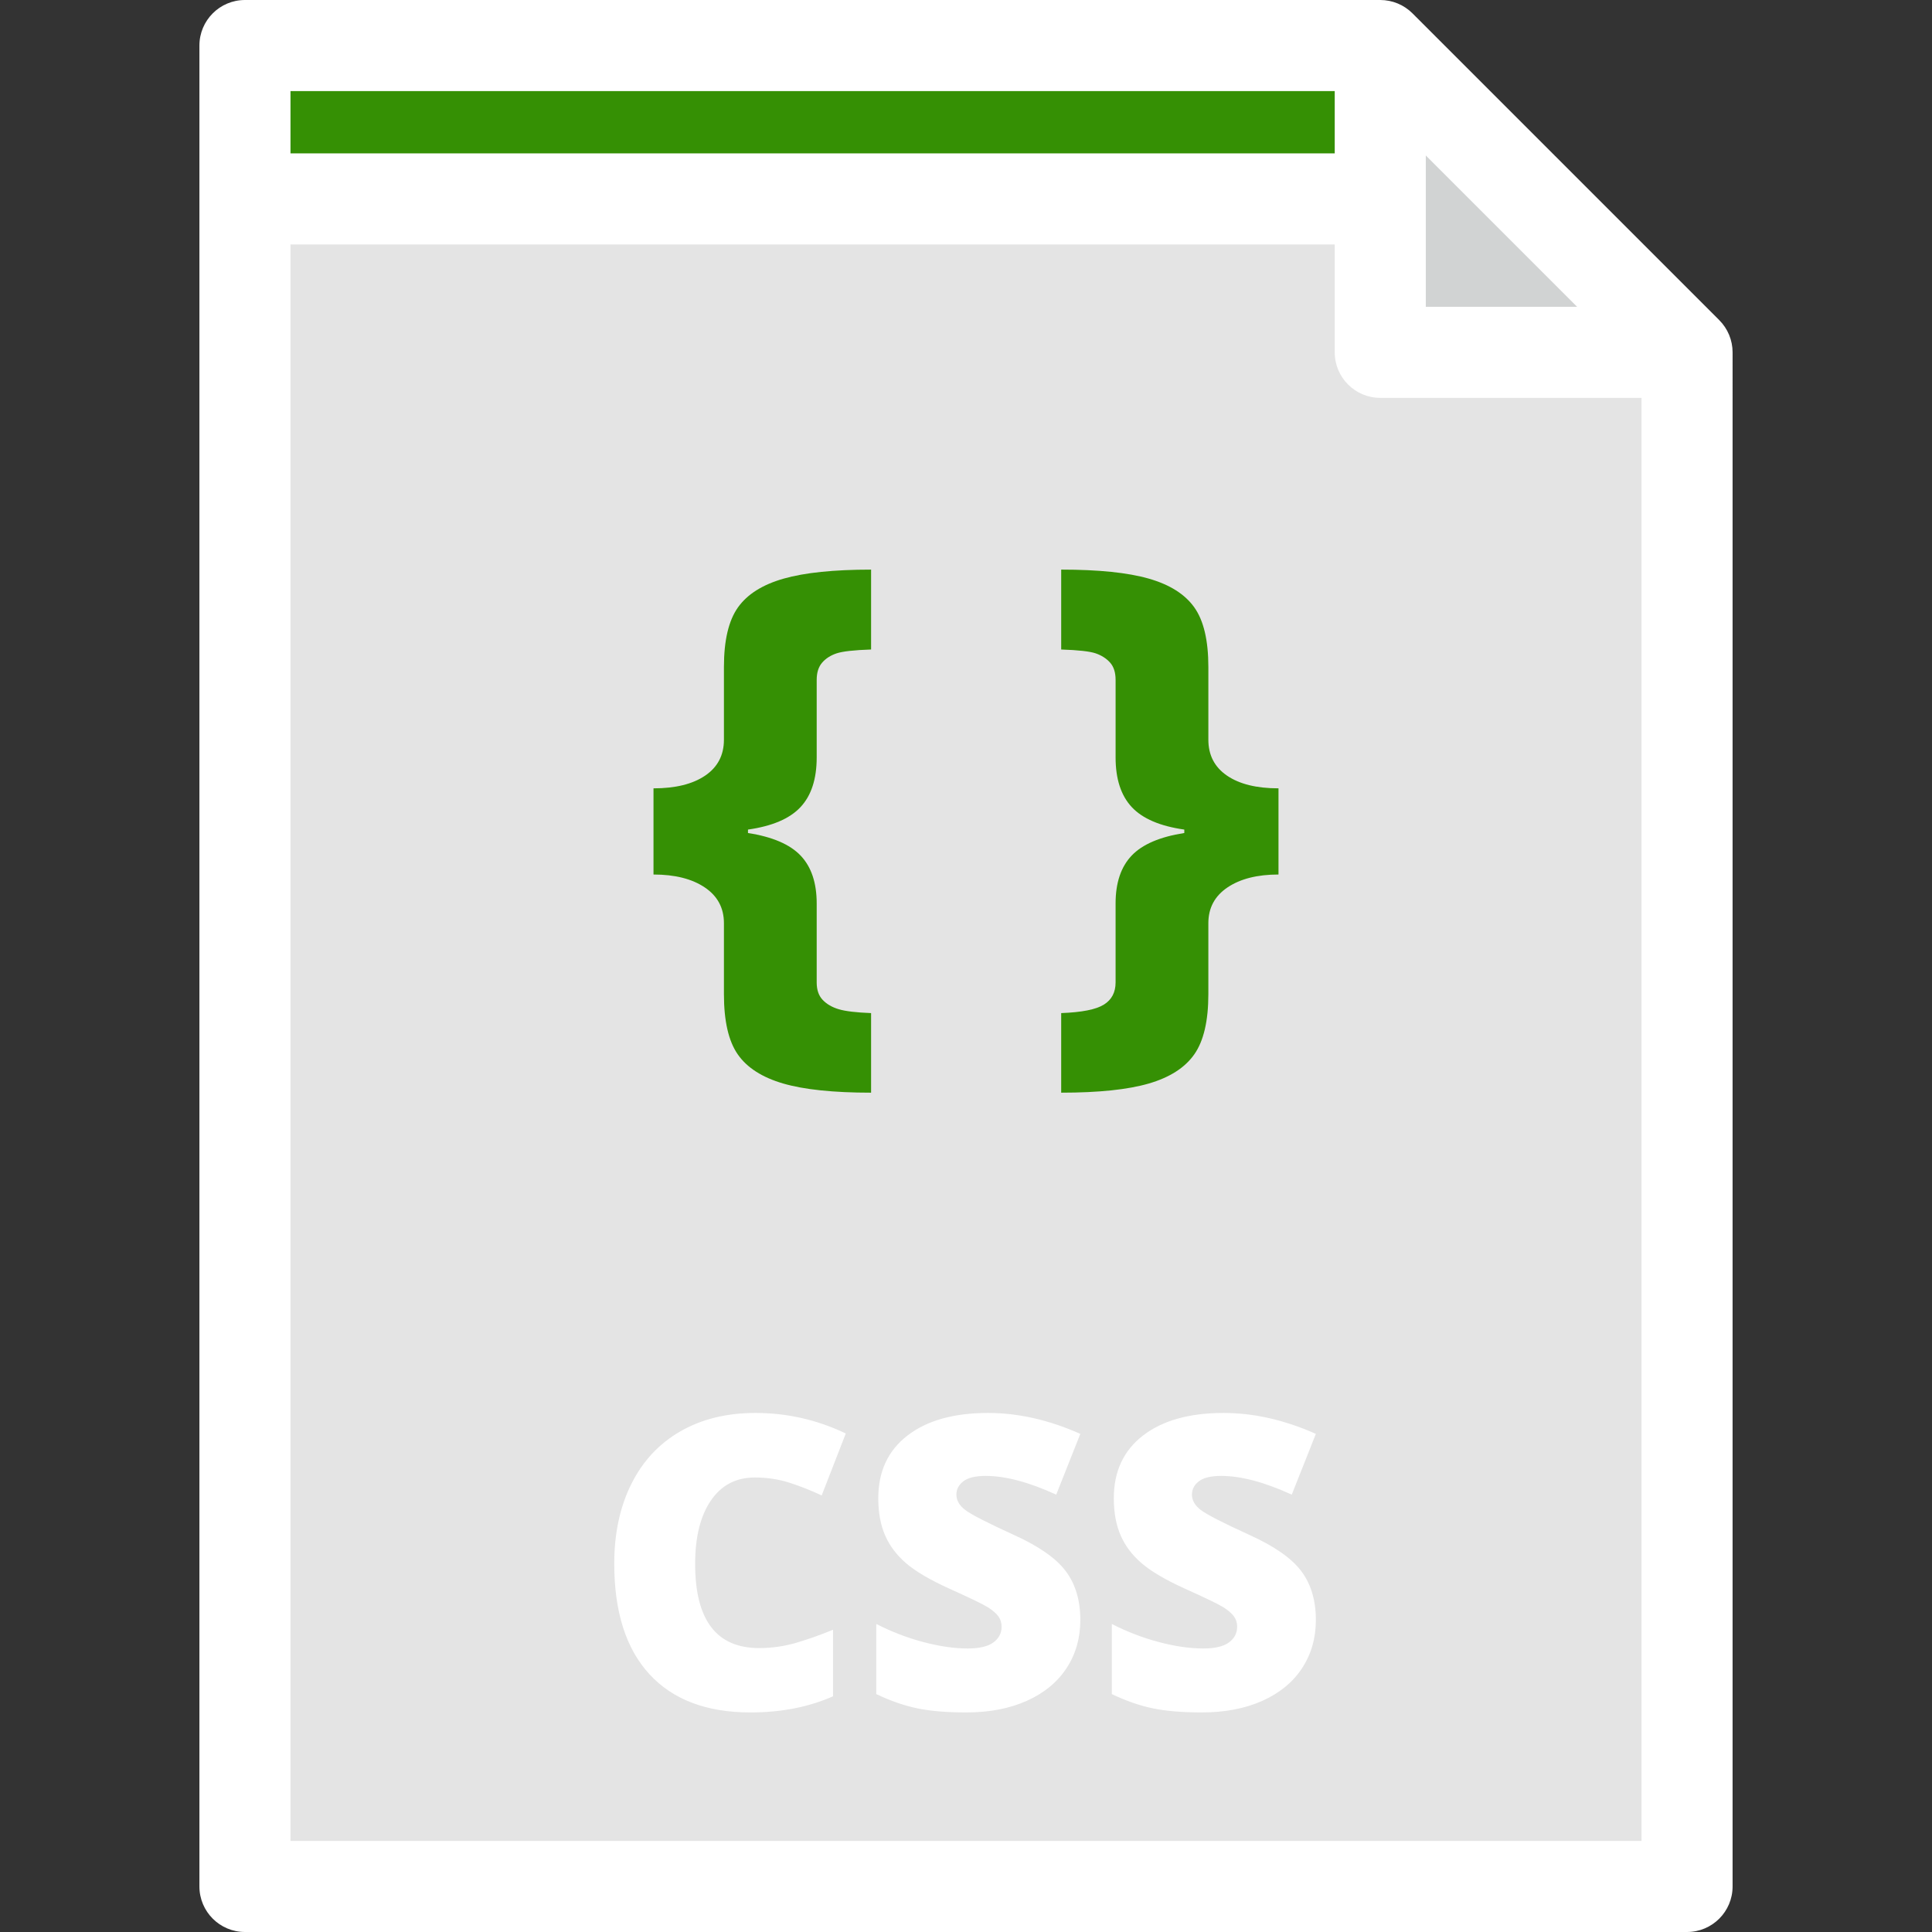 <!DOCTYPE svg PUBLIC "-//W3C//DTD SVG 1.1//EN" "http://www.w3.org/Graphics/SVG/1.1/DTD/svg11.dtd">
<!-- Uploaded to: SVG Repo, www.svgrepo.com, Transformed by: SVG Repo Mixer Tools -->
<svg height="800px" width="800px" version="1.1" id="Layer_1" xmlns="http://www.w3.org/2000/svg" xmlns:xlink="http://www.w3.org/1999/xlink" viewBox="0 0 318.188 318.188" xml:space="preserve" fill="#000000">
<rect x="0" y="0" width="318.188" height="318.188" fill="#333333" stroke="none"/>
<g id="SVGRepo_bgCarrier" stroke-width="0"/>
<g id="SVGRepo_tracerCarrier" stroke-linecap="round" stroke-linejoin="round"/>
<g id="SVGRepo_iconCarrier"> <g> <polygon style="fill:#E4E4E4;" points="227.321,7.5 40.342,7.5 40.342,310.688 277.846,310.688 277.846,58.025 "/> <polygon style="fill:#359004;" points="235.14,32.763 40.342,32.763 40.342,7.5 227.321,7.5 "/> <g> <path style="fill:#359004;" d="M107.628,129.835c3.615,0,6.452-0.699,8.511-2.098c2.058-1.398,3.088-3.372,3.088-5.917v-11.976 c0-4.37,0.77-7.639,2.309-9.808c1.541-2.169,4.048-3.748,7.521-4.739c3.474-0.99,8.275-1.485,14.406-1.485v13.156 c-2.798,0.094-4.692,0.307-5.683,0.636c-0.989,0.331-1.783,0.841-2.381,1.532c-0.596,0.692-0.895,1.636-0.895,2.83v12.778 c0,3.553-0.888,6.28-2.665,8.181c-1.776,1.902-4.66,3.135-8.651,3.701v0.566c4.022,0.628,6.914,1.871,8.675,3.725 c1.759,1.855,2.641,4.479,2.641,7.874v13.014c0,1.226,0.33,2.184,0.991,2.876c0.659,0.691,1.539,1.203,2.639,1.533 c1.1,0.33,2.876,0.542,5.329,0.636v13.108c-6.193,0-11.019-0.503-14.476-1.508c-3.458-1.007-5.949-2.602-7.473-4.786 c-1.525-2.185-2.287-5.493-2.287-9.926v-11.693c0-2.515-1.054-4.479-3.16-5.894s-4.919-2.123-8.44-2.123v-14.193H107.628z"/> <path style="fill:#359004;" d="M210.56,144.027c-3.489,0-6.287,0.708-8.393,2.123c-2.106,1.415-3.159,3.379-3.159,5.894v11.693 c0,4.401-0.771,7.701-2.312,9.902c-1.54,2.2-4.039,3.803-7.496,4.81c-3.458,1.005-8.268,1.508-14.429,1.508v-13.108 c3.396-0.126,5.737-0.589,7.026-1.392c1.287-0.801,1.933-2.019,1.933-3.654V148.79c0-3.395,0.881-6.019,2.641-7.874 c1.761-1.854,4.651-3.096,8.676-3.725v-0.566c-3.992-0.565-6.877-1.799-8.651-3.701c-1.776-1.901-2.665-4.628-2.665-8.181v-12.778 c0-1.225-0.307-2.176-0.918-2.852c-0.613-0.676-1.4-1.179-2.359-1.509c-0.958-0.33-2.853-0.542-5.682-0.636V93.811 c6.161,0,10.971,0.495,14.429,1.485c3.457,0.991,5.956,2.57,7.496,4.739c1.541,2.169,2.312,5.438,2.312,9.808v11.976 c0,2.546,1.021,4.519,3.064,5.917c2.043,1.399,4.873,2.098,8.487,2.098V144.027z"/> </g> <polygon style="fill:#D1D3D3;" points="227.321,58.025 277.846,58.025 227.321,7.5 "/> <path style="fill:#ffffff;" d="M283.149,52.722L232.625,2.197C231.218,0.79,229.311,0,227.321,0H40.342c-4.142,0-7.5,3.358-7.5,7.5 v303.188c0,4.142,3.358,7.5,7.5,7.5h237.504c4.143,0,7.5-3.358,7.5-7.5V58.025C285.346,56.036,284.556,54.129,283.149,52.722z M234.821,25.606l24.918,24.919h-24.918L234.821,25.606L234.821,25.606z M47.842,15h171.979v10.263H47.842V15z M270.346,303.188 H47.842V40.263h171.979v17.763c0,4.142,3.357,7.5,7.5,7.5h43.024v237.662H270.346z M124.299,243.335 c2.035,0,3.938,0.285,5.71,0.854s3.544,1.269,5.316,2.1l3.971-10.206c-4.726-2.253-9.681-3.38-14.866-3.38 c-4.748,0-8.877,1.012-12.389,3.036c-3.511,2.024-6.203,4.917-8.073,8.68c-1.871,3.763-2.806,8.128-2.806,13.094 c0,7.942,1.931,14.013,5.792,18.214s9.413,6.301,16.655,6.301c5.054,0,9.583-0.886,13.586-2.658v-10.961 c-2.013,0.832-4.015,1.542-6.006,2.133c-1.991,0.59-4.048,0.886-6.169,0.886c-7.023,0-10.535-4.616-10.535-13.849 c0-4.441,0.864-7.925,2.593-10.452C118.808,244.599,121.214,243.335,124.299,243.335z M158.659,243.959 c0.766-0.591,1.99-0.886,3.676-0.886c3.26,0,7.133,1.029,11.617,3.085l3.971-10.009c-5.162-2.297-10.229-3.446-15.193-3.446 c-5.623,0-10.043,1.236-13.26,3.708c-3.215,2.473-4.823,5.918-4.823,10.337c0,2.363,0.377,4.409,1.132,6.137 c0.755,1.729,1.914,3.26,3.478,4.595s3.91,2.713,7.039,4.135c3.457,1.554,5.584,2.582,6.385,3.085 c0.797,0.503,1.377,1.001,1.738,1.493s0.541,1.067,0.541,1.723c0,1.05-0.447,1.909-1.346,2.576 c-0.896,0.667-2.309,1.001-4.232,1.001c-2.232,0-4.682-0.355-7.352-1.067c-2.67-0.71-5.24-1.701-7.712-2.97v11.552 c2.341,1.116,4.595,1.898,6.761,2.346s4.846,0.673,8.039,0.673c3.83,0,7.166-0.64,10.01-1.92s5.021-3.073,6.531-5.382 c1.51-2.308,2.264-4.95,2.264-7.925c0-3.238-0.803-5.924-2.412-8.057c-1.607-2.133-4.479-4.129-8.613-5.989 c-4.311-1.969-6.953-3.326-7.926-4.07c-0.975-0.743-1.461-1.586-1.461-2.527C157.511,245.283,157.894,244.55,158.659,243.959z M197.45,243.959c0.766-0.591,1.99-0.886,3.676-0.886c3.26,0,7.132,1.029,11.617,3.085l3.971-10.009 c-5.163-2.297-10.229-3.446-15.194-3.446c-5.623,0-10.042,1.236-13.259,3.708c-3.216,2.473-4.823,5.918-4.823,10.337 c0,2.363,0.377,4.409,1.132,6.137c0.755,1.729,1.914,3.26,3.479,4.595s3.91,2.713,7.039,4.135c3.457,1.554,5.584,2.582,6.384,3.085 c0.798,0.503,1.378,1.001,1.739,1.493c0.36,0.492,0.541,1.067,0.541,1.723c0,1.05-0.448,1.909-1.346,2.576 s-2.309,1.001-4.233,1.001c-2.231,0-4.682-0.355-7.351-1.067c-2.67-0.71-5.24-1.701-7.713-2.97v11.552 c2.341,1.116,4.595,1.898,6.761,2.346s4.846,0.673,8.04,0.673c3.829,0,7.165-0.64,10.01-1.92c2.844-1.28,5.021-3.073,6.53-5.382 c1.51-2.308,2.265-4.95,2.265-7.925c0-3.238-0.804-5.924-2.412-8.057c-1.607-2.133-4.479-4.129-8.614-5.989 c-4.311-1.969-6.952-3.326-7.926-4.07c-0.974-0.743-1.46-1.586-1.46-2.527C196.302,245.283,196.684,244.55,197.45,243.959z"/> </g> </g>
</svg>